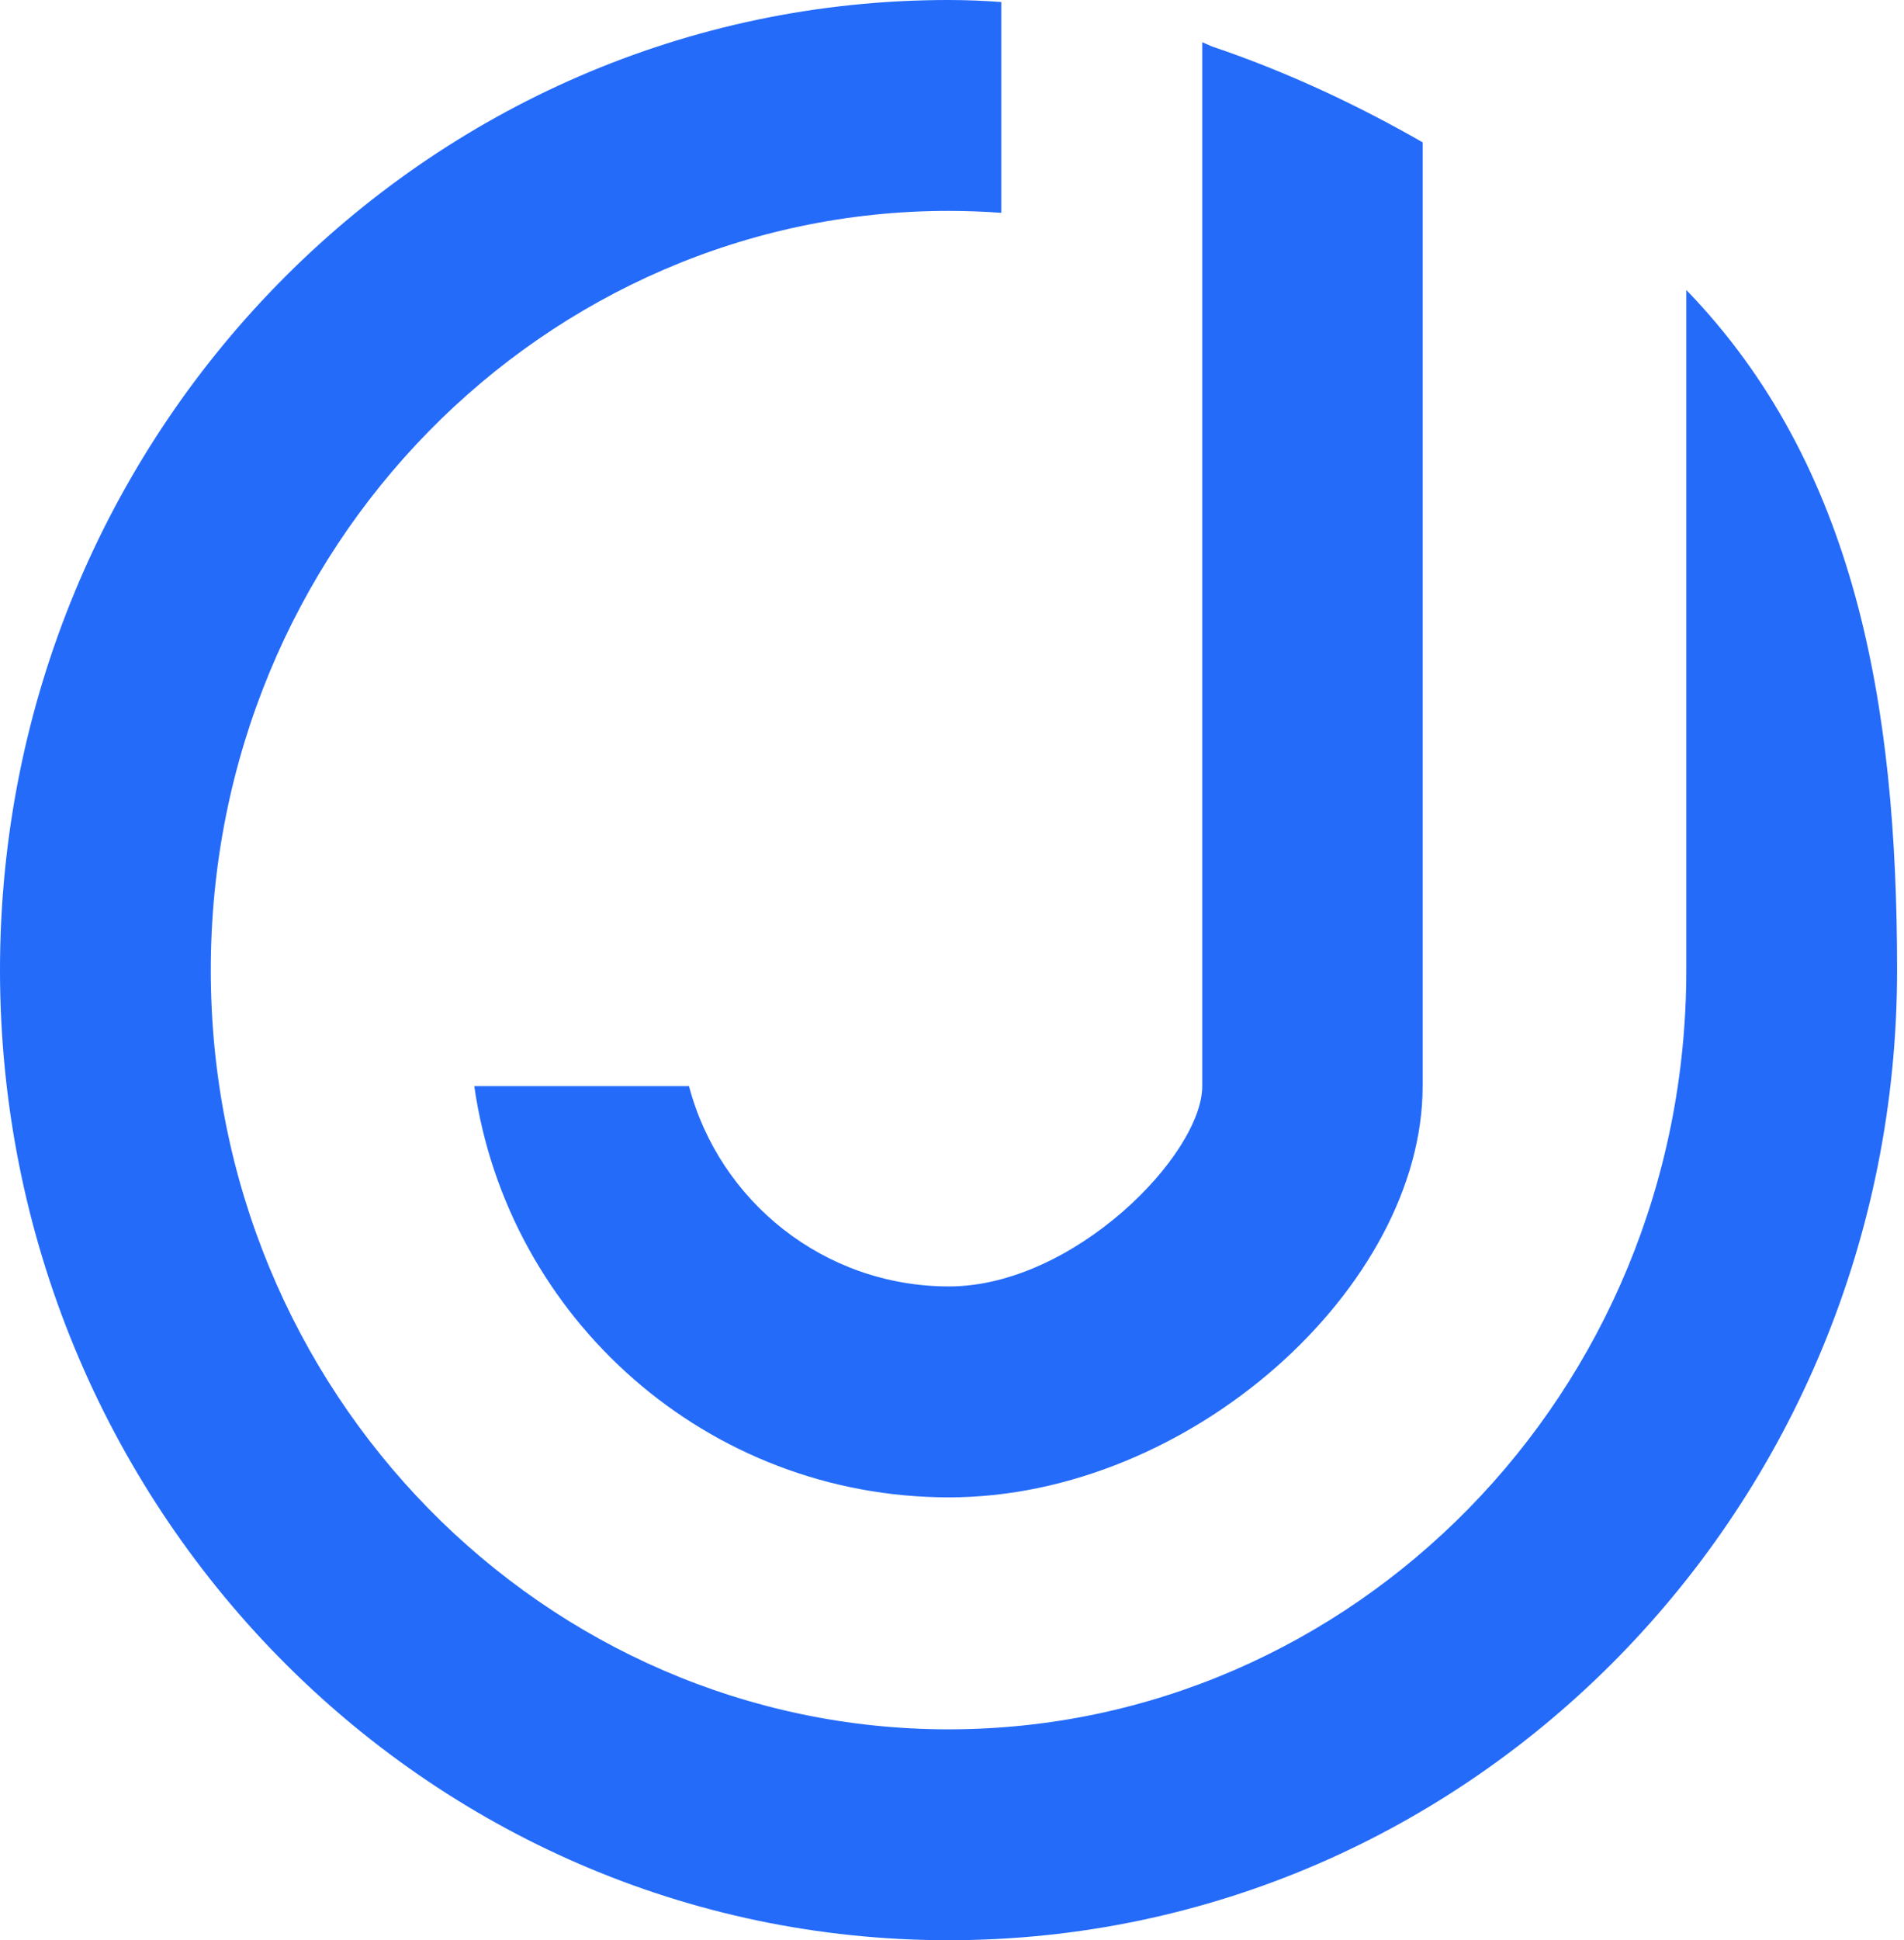 <svg width="54" height="55" viewBox="0 0 54 55" fill="none" xmlns="http://www.w3.org/2000/svg">
<path d="M28.397 0.057C27.899 0.02 27.401 0 26.902 0C12.044 0 0 12.312 0 27.5C0 42.688 12.044 55 26.902 55C41.76 55 53.804 42.688 53.804 27.5C53.804 19.962 52.631 13.188 47.826 8.22V27.5C47.826 39.511 38.335 49.022 26.902 49.022C15.469 49.022 5.978 39.511 5.978 27.5C5.978 15.489 15.469 5.978 26.902 5.978C27.404 5.978 27.903 5.997 28.397 6.033V0.057Z" fill="#246BFA"/>
<path d="M34.097 7.473V30.788C34.097 32.731 30.452 36.467 26.914 36.467C23.376 36.467 20.401 34.057 19.541 30.788H13.451C14.394 37.379 20.062 42.446 26.914 42.446C33.766 42.446 40.348 36.467 40.348 30.788V4.035C38.523 2.988 36.501 2.034 34.375 1.318L34.097 1.196V7.473Z" fill="#246BFA"/>
</svg>

